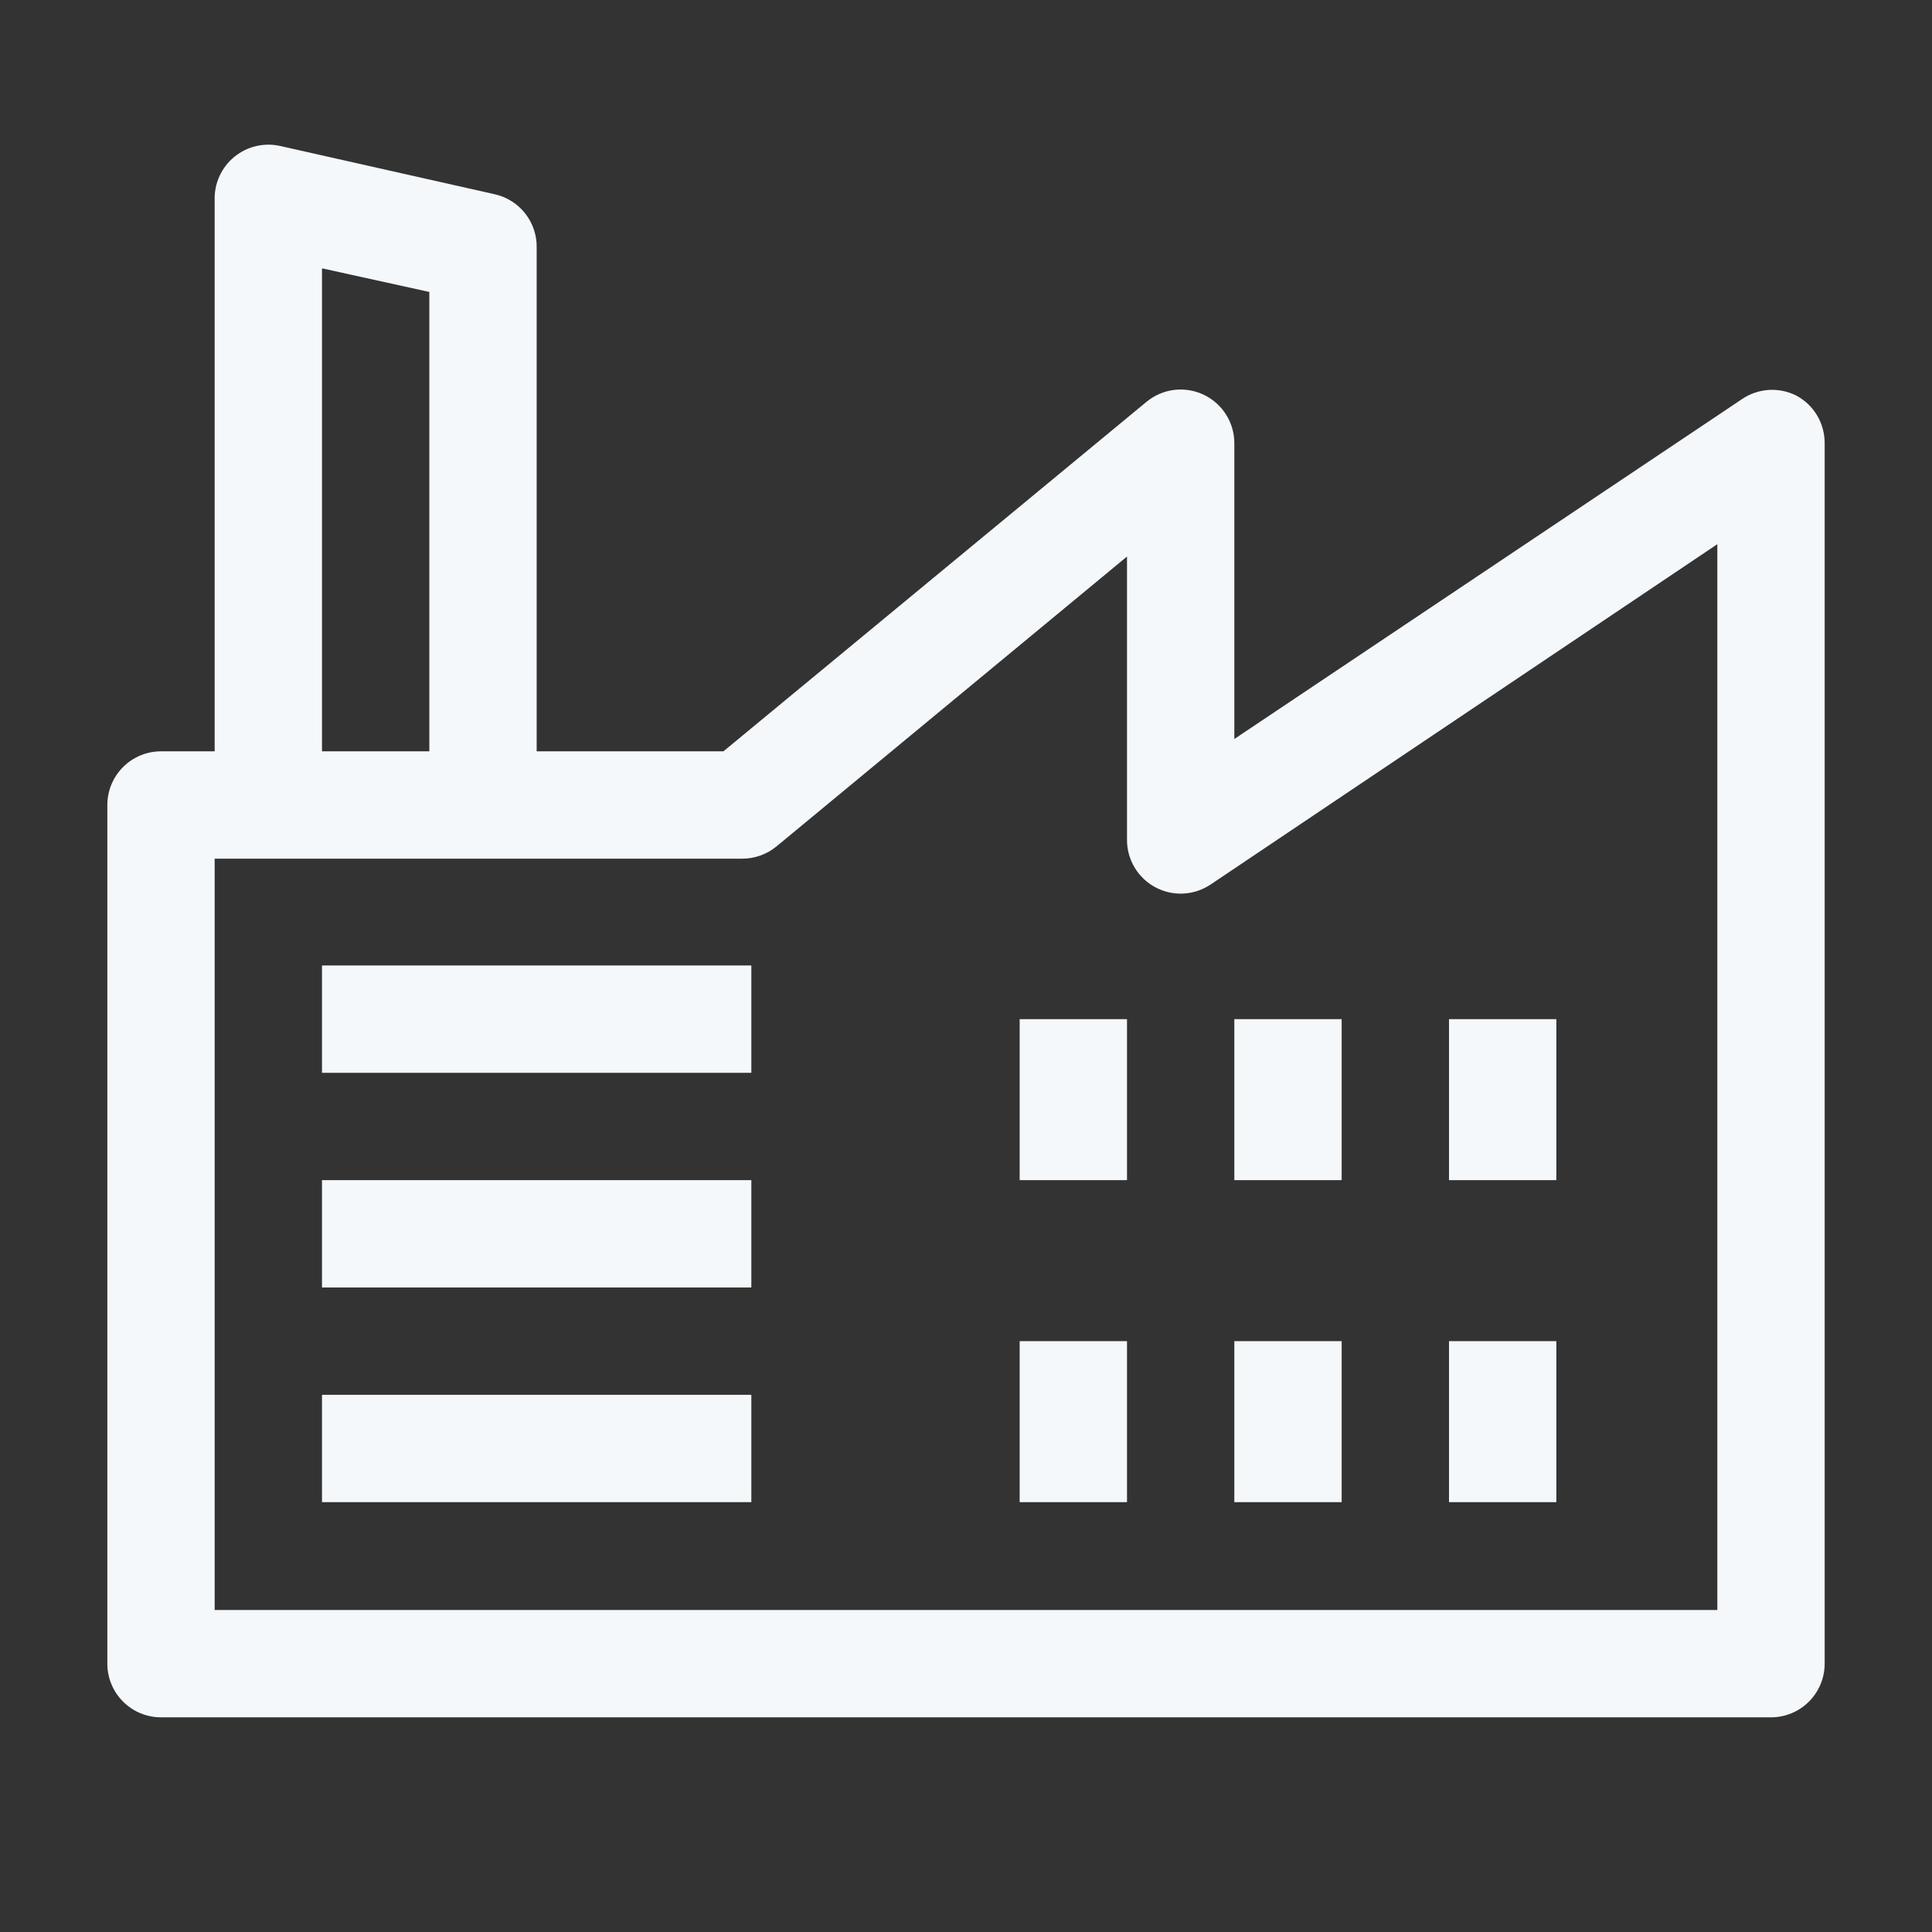 <svg width="63" height="63" viewBox="0 0 63 63" fill="none" xmlns="http://www.w3.org/2000/svg">
<rect x="0" y="0" width="63" height="63" fill="#333333" stroke="none"/>
<path d="M58.572 12.898C58.297 12.76 57.991 12.697 57.683 12.715C57.376 12.734 57.079 12.833 56.822 13.003L40.25 24.098V14.455C40.251 14.122 40.156 13.796 39.978 13.515C39.8 13.234 39.545 13.01 39.244 12.868C38.943 12.727 38.607 12.674 38.277 12.716C37.947 12.759 37.636 12.895 37.38 13.108L23.59 24.5H17.5V8.085C17.51 7.681 17.379 7.285 17.13 6.966C16.881 6.647 16.53 6.424 16.135 6.335L9.135 4.76C8.877 4.702 8.609 4.704 8.351 4.764C8.093 4.825 7.853 4.943 7.647 5.11C7.437 5.28 7.27 5.497 7.157 5.743C7.045 5.989 6.991 6.257 7 6.528V24.5H5.25C4.786 24.5 4.341 24.684 4.013 25.013C3.684 25.341 3.5 25.786 3.5 26.25V54.25C3.5 54.714 3.684 55.159 4.013 55.487C4.341 55.816 4.786 56 5.25 56H57.75C58.214 56 58.659 55.816 58.987 55.487C59.316 55.159 59.5 54.714 59.5 54.25V14.455C59.502 14.136 59.417 13.822 59.254 13.547C59.09 13.272 58.855 13.048 58.572 12.898ZM10.5 8.75L14 9.52V24.5H10.5V8.75ZM56 52.5H7V28H24.203C24.611 28.001 25.008 27.858 25.323 27.598L36.75 18.148V27.388C36.749 27.706 36.836 28.018 36.999 28.29C37.163 28.563 37.397 28.786 37.678 28.935C37.959 29.084 38.275 29.155 38.592 29.138C38.91 29.121 39.217 29.018 39.48 28.84L56 17.745V52.5Z" fill="#F4F8FB"/>
<path d="M10.5 31.483H24.5V34.983H10.5V31.483Z" fill="#F4F8FB"/>
<path d="M10.5 38.483H24.5V41.983H10.5V38.483Z" fill="#F4F8FB"/>
<path d="M10.5 45.483H24.5V48.983H10.5V45.483Z" fill="#F4F8FB"/>
<path d="M33.25 33.233H36.75V38.483H33.25V33.233Z" fill="#F4F8FB"/>
<path d="M33.25 43.733H36.75V48.983H33.25V43.733Z" fill="#F4F8FB"/>
<path d="M40.25 33.233H43.75V38.483H40.25V33.233Z" fill="#F4F8FB"/>
<path d="M40.25 43.733H43.75V48.983H40.25V43.733Z" fill="#F4F8FB"/>
<path d="M47.25 33.233H50.75V38.483H47.25V33.233Z" fill="#F4F8FB"/>
<path d="M47.25 43.733H50.75V48.983H47.25V43.733Z" fill="#F4F8FB"/>
</svg>

